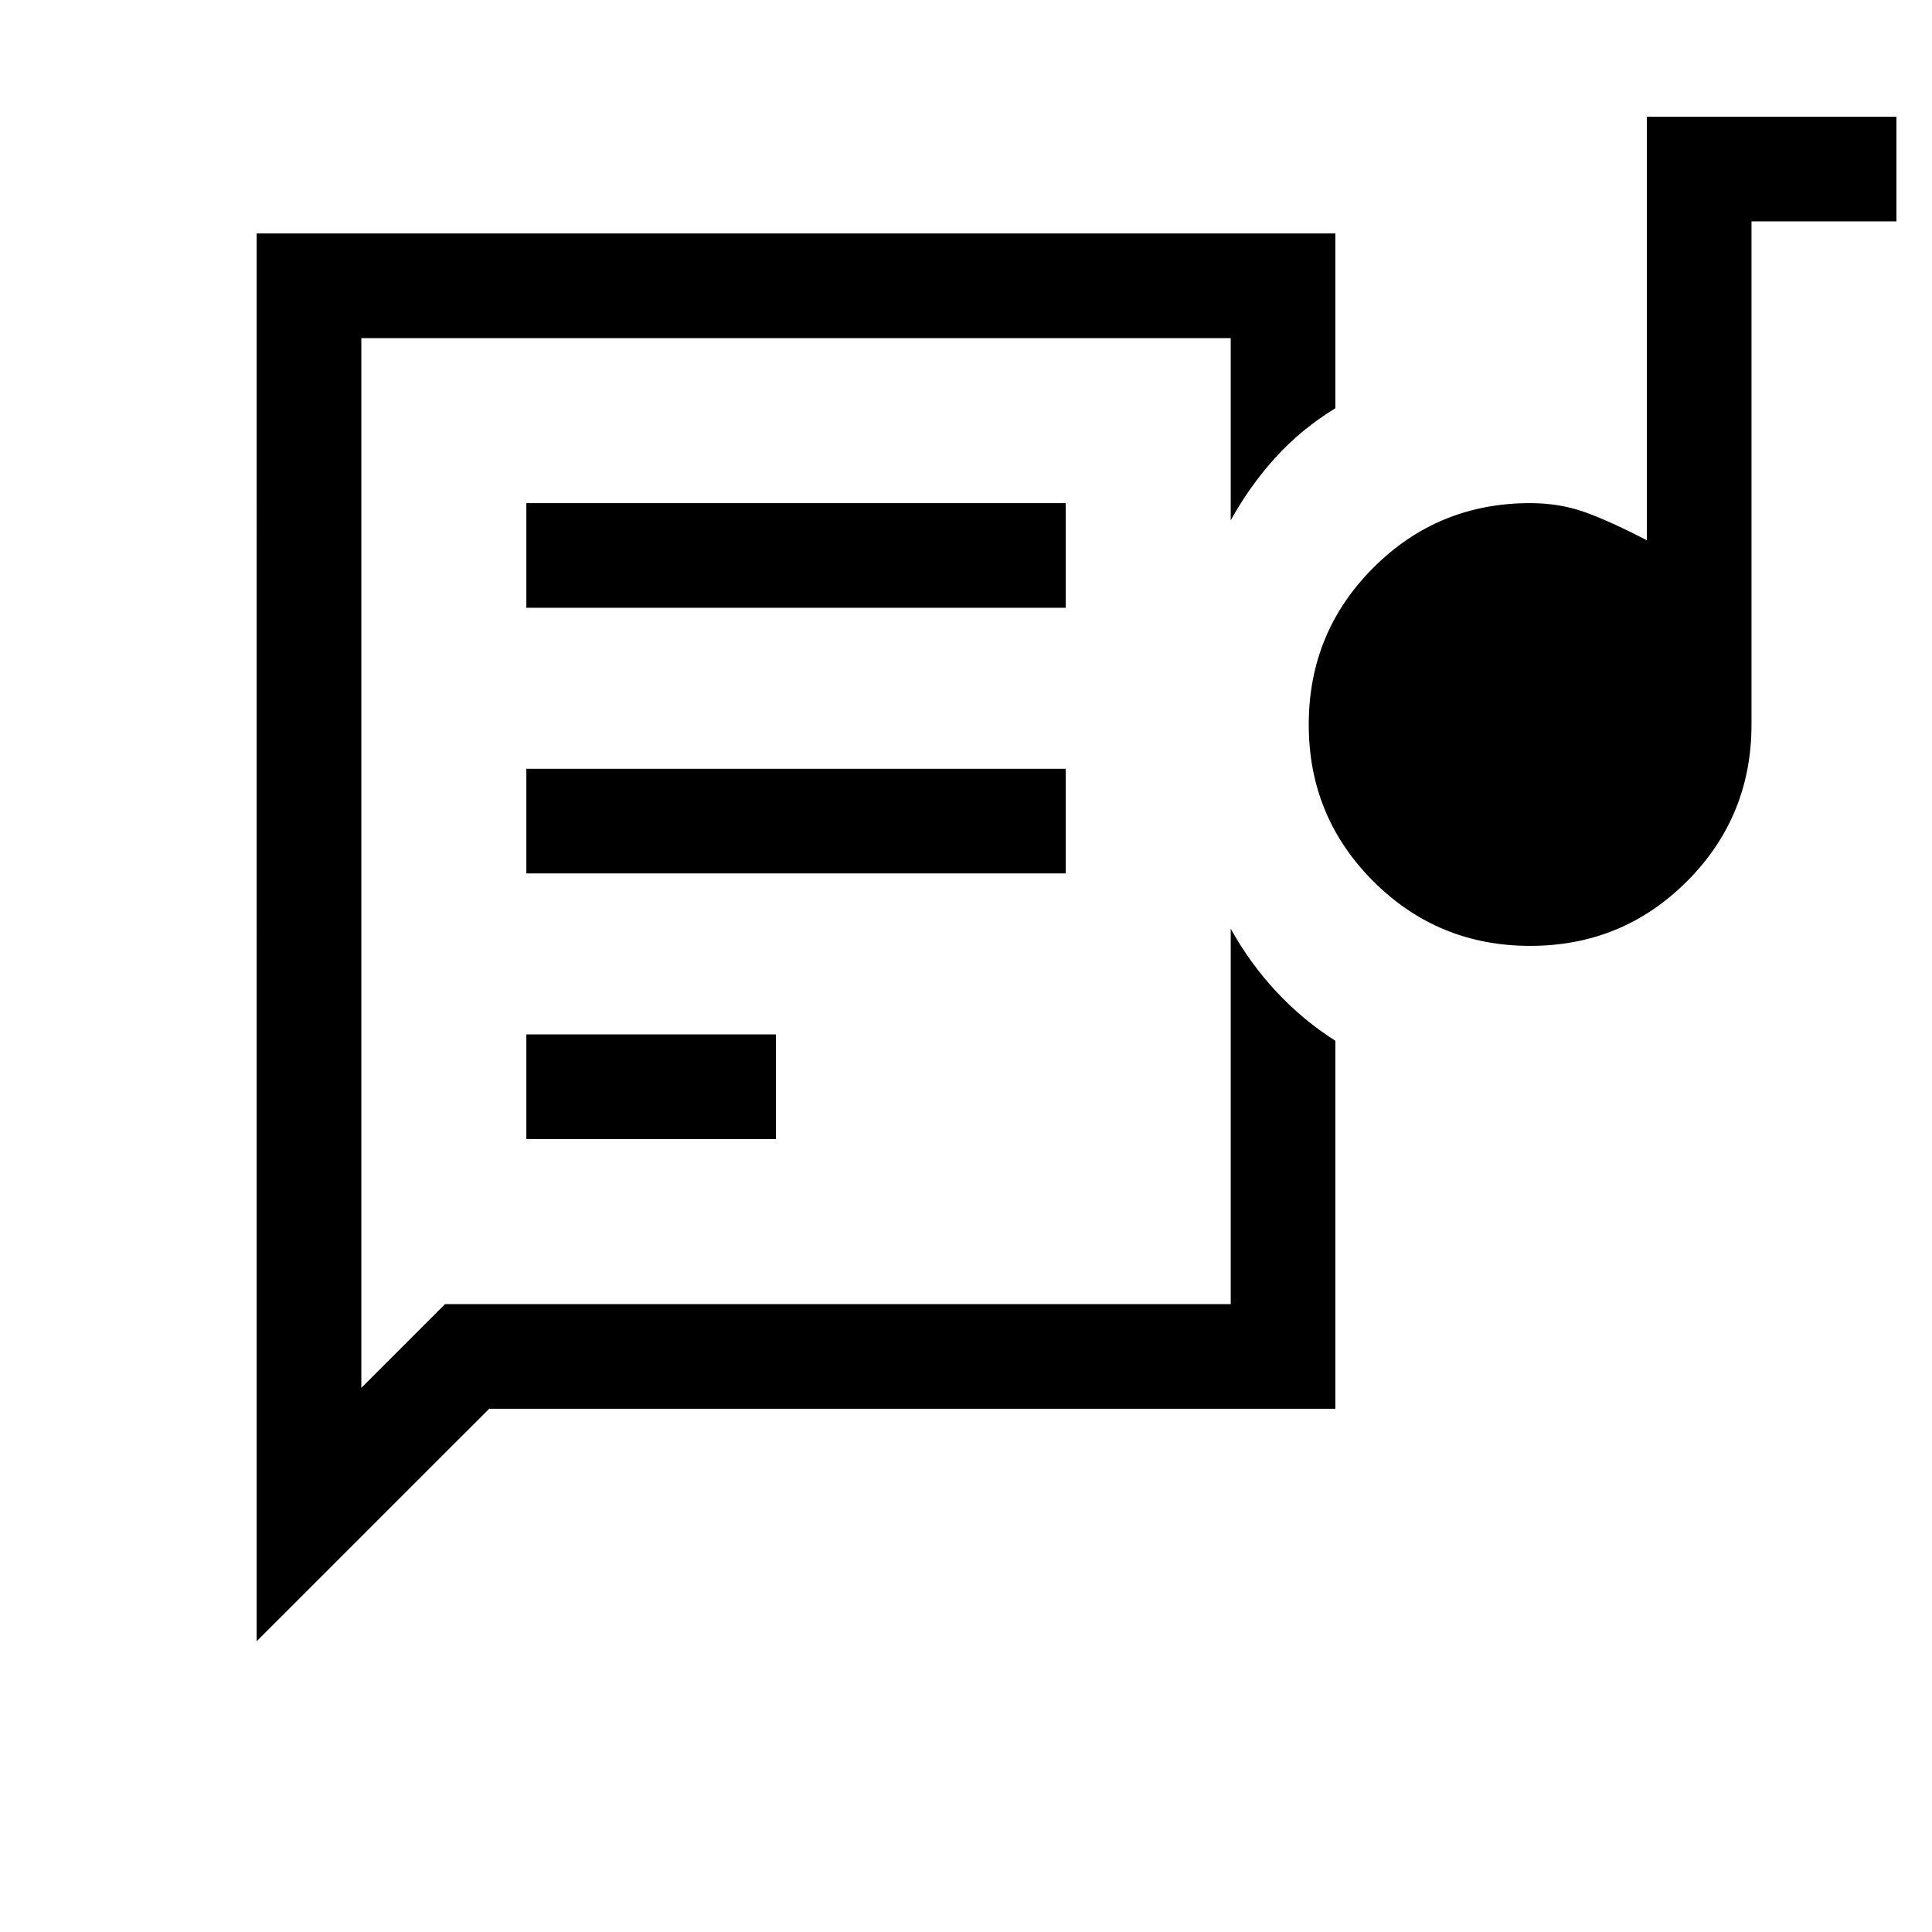 <svg xmlns="http://www.w3.org/2000/svg" height="20" viewBox="0 -960 960 960" width="20"><path d="M179.54-311v-480 480Zm-52 166.53V-844h536v86.85q-16.85 10.3-29.66 24.38-12.8 14.08-22.34 31.31V-792h-432v521.62L221.15-312h390.39v-186.54q9.54 17.23 22.78 31.41 13.25 14.18 29.22 24.28V-260H243.08L127.54-144.47Zm134-249.53h124v-52h-124v52Zm498.81-96q-45.81 0-77.93-32.07-32.11-32.07-32.11-77.88 0-45.82 32.08-77.93Q714.47-710 760.31-710q14.23 0 26.46 4.23t31.54 14.23V-902h124v52h-72v250q0 45.83-32.07 77.92Q806.17-490 760.35-490Zm-498.81-36h268v-52h-268v52Zm0-132h268v-52h-268v52Z"/></svg>
